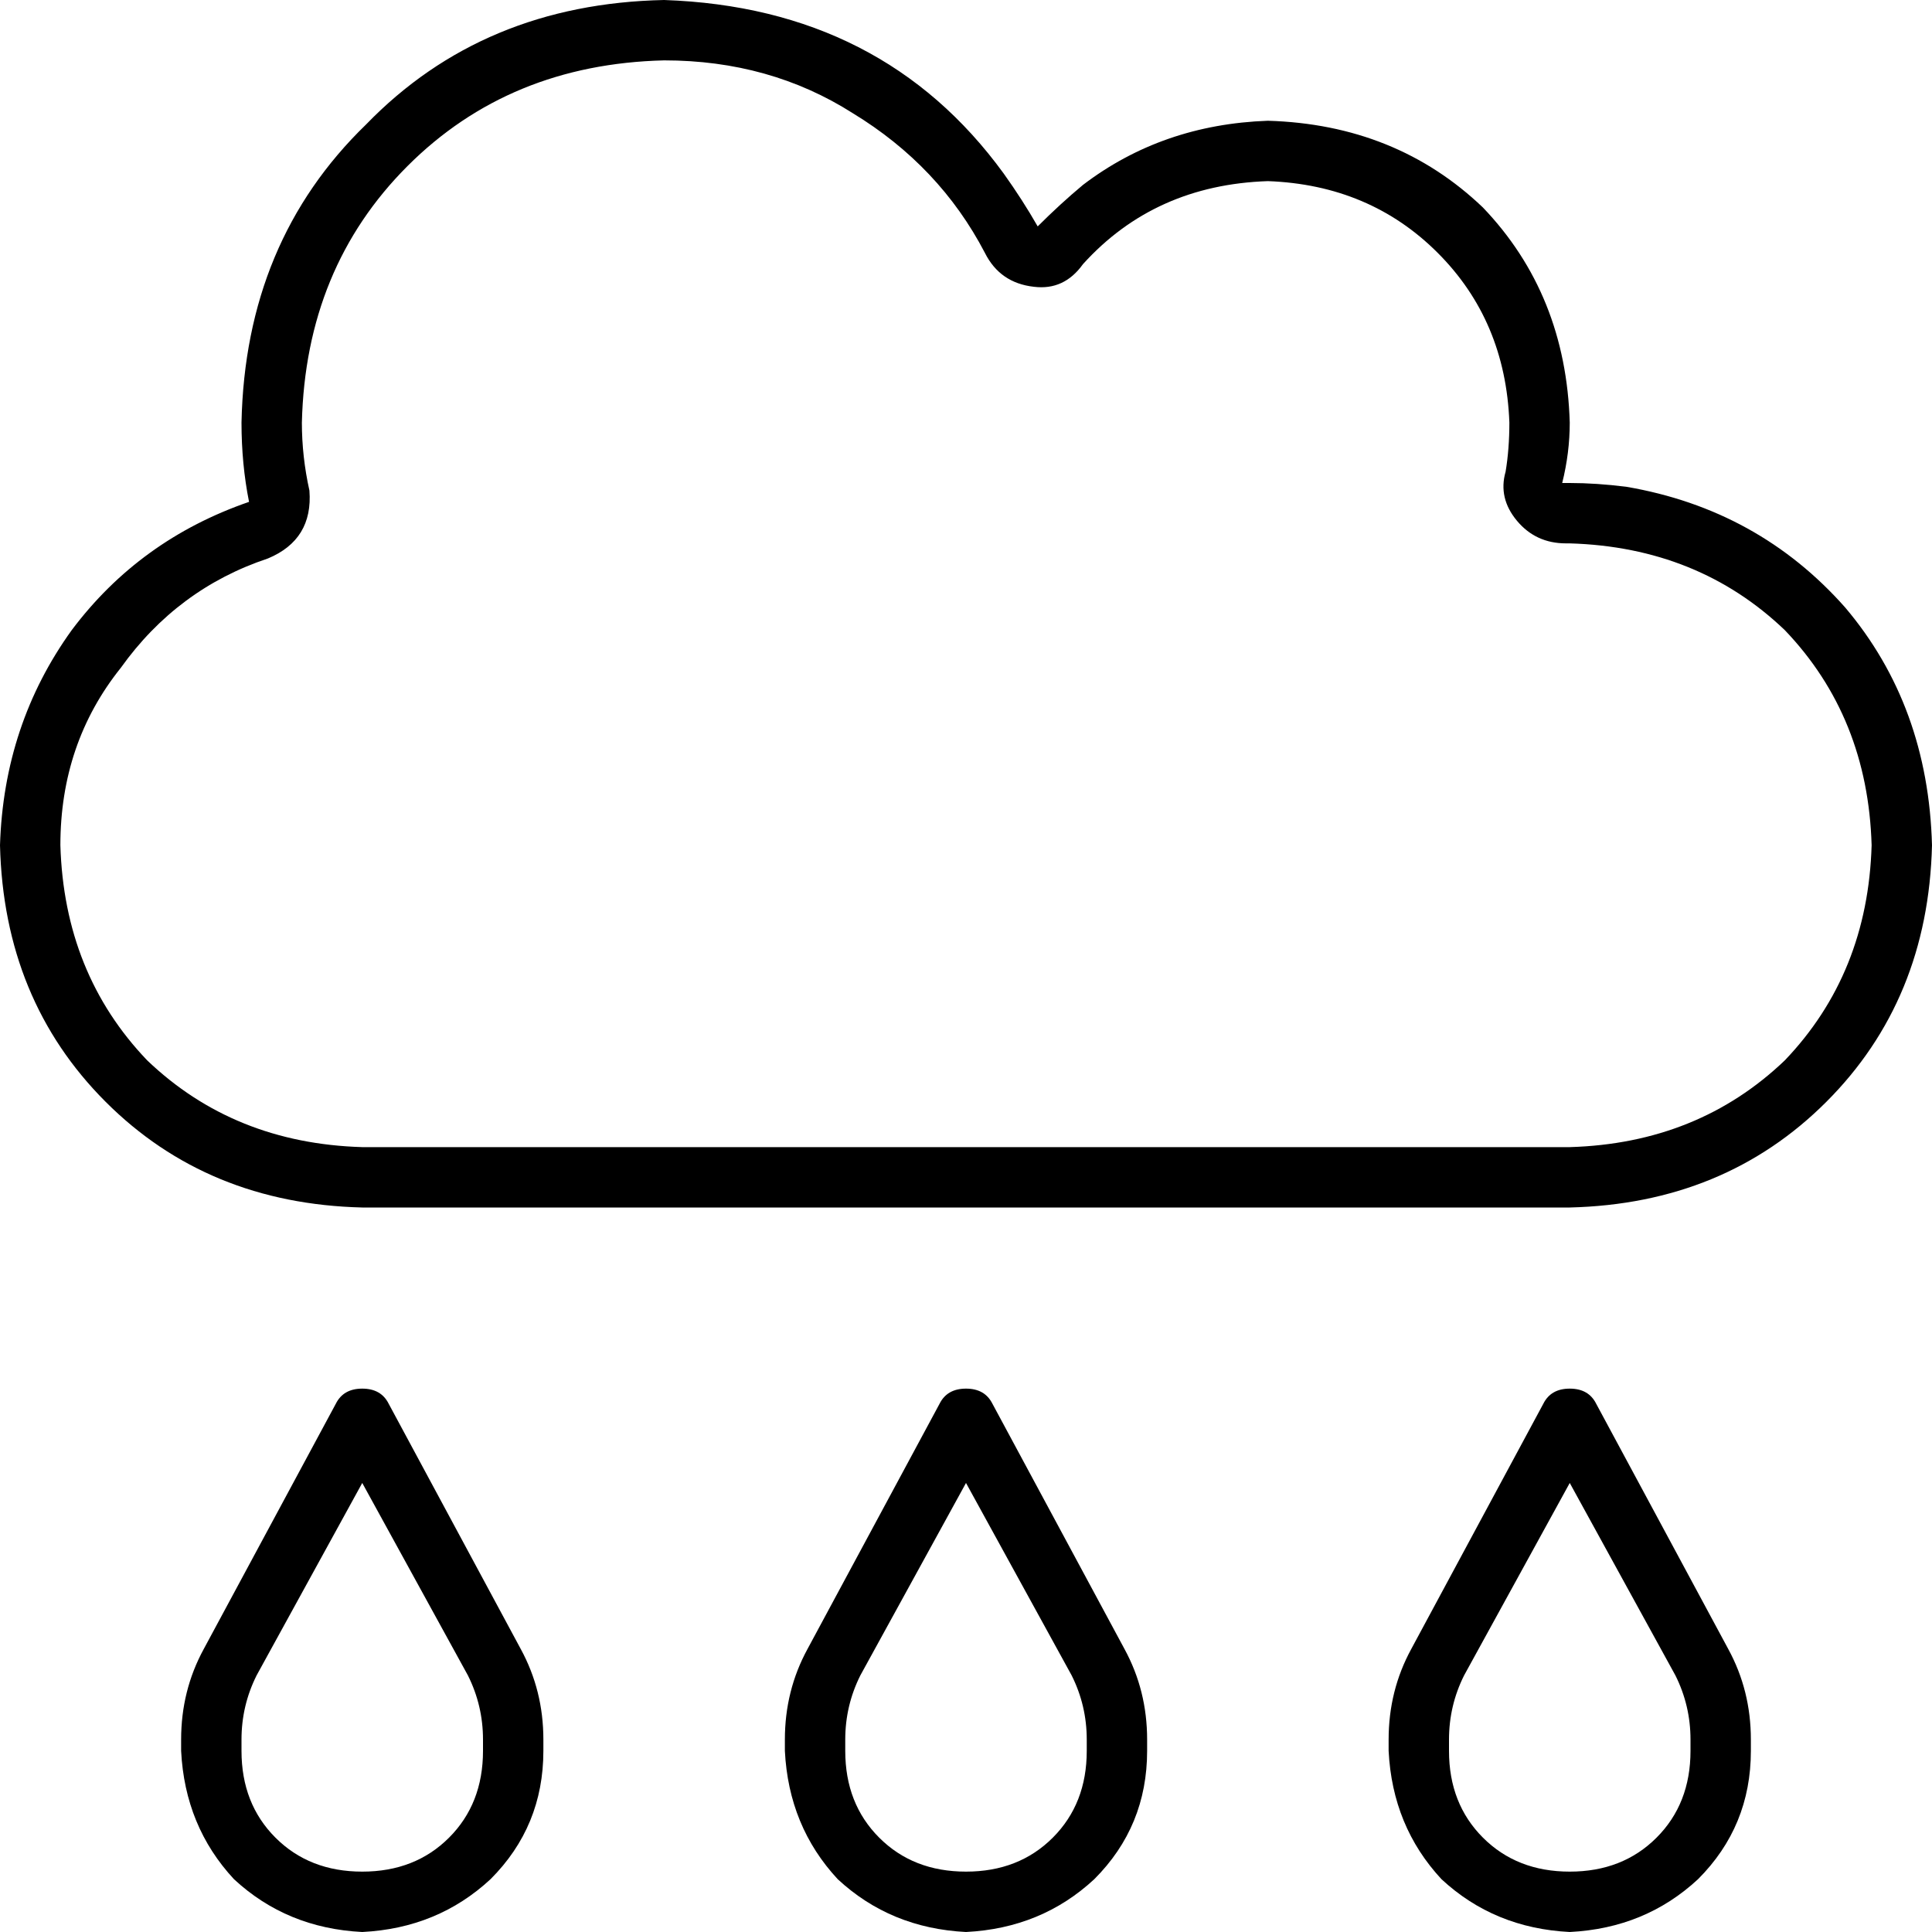 <svg viewBox="0 0 512 512">
  <path
    d="M 399 125 Q 400 119 400 112 Q 399 85 381 67 Q 363 49 336 48 Q 306 49 287 70 Q 282 77 274 76 Q 265 75 261 67 Q 249 44 226 30 Q 204 16 176 16 Q 135 17 108 44 Q 81 71 80 112 Q 80 121 82 130 Q 83 143 71 148 Q 47 156 32 177 Q 16 197 16 224 Q 17 258 39 281 Q 62 303 96 304 L 416 304 Q 450 303 473 281 Q 495 258 496 224 Q 495 190 473 167 Q 450 145 416 144 Q 416 144 415 144 Q 415 144 415 144 Q 407 144 402 138 Q 397 132 399 125 L 399 125 Z M 176 0 Q 234 2 266 46 Q 271 53 275 60 Q 281 54 287 49 Q 308 33 336 32 Q 370 33 393 55 Q 415 78 416 112 Q 416 120 414 128 Q 415 128 415 128 Q 416 128 416 128 Q 423 128 431 129 Q 466 135 489 161 Q 511 187 512 224 Q 511 265 484 292 Q 457 319 416 320 L 96 320 Q 55 319 28 292 Q 1 265 0 224 Q 1 192 19 167 Q 37 143 66 133 Q 64 123 64 112 Q 65 64 97 33 Q 128 1 176 0 L 176 0 Z M 68 444 Q 64 452 64 461 L 64 464 Q 64 478 73 487 Q 82 496 96 496 Q 110 496 119 487 Q 128 478 128 464 L 128 461 Q 128 452 124 444 L 96 393 L 68 444 L 68 444 Z M 54 437 L 89 372 Q 91 368 96 368 Q 101 368 103 372 L 138 437 Q 144 448 144 461 L 144 464 Q 144 484 130 498 Q 116 511 96 512 Q 76 511 62 498 Q 49 484 48 464 L 48 461 Q 48 448 54 437 L 54 437 Z M 228 444 Q 224 452 224 461 L 224 464 Q 224 478 233 487 Q 242 496 256 496 Q 270 496 279 487 Q 288 478 288 464 L 288 461 Q 288 452 284 444 L 256 393 L 228 444 L 228 444 Z M 214 437 L 249 372 Q 251 368 256 368 Q 261 368 263 372 L 298 437 Q 304 448 304 461 L 304 464 Q 304 484 290 498 Q 276 511 256 512 Q 236 511 222 498 Q 209 484 208 464 L 208 461 Q 208 448 214 437 L 214 437 Z M 416 393 L 388 444 Q 384 452 384 461 L 384 464 Q 384 478 393 487 Q 402 496 416 496 Q 430 496 439 487 Q 448 478 448 464 L 448 461 Q 448 452 444 444 L 416 393 L 416 393 Z M 409 372 Q 411 368 416 368 Q 421 368 423 372 L 458 437 Q 464 448 464 461 L 464 464 Q 464 484 450 498 Q 436 511 416 512 Q 396 511 382 498 Q 369 484 368 464 L 368 461 Q 368 448 374 437 L 409 372 L 409 372 Z"
  />
</svg>